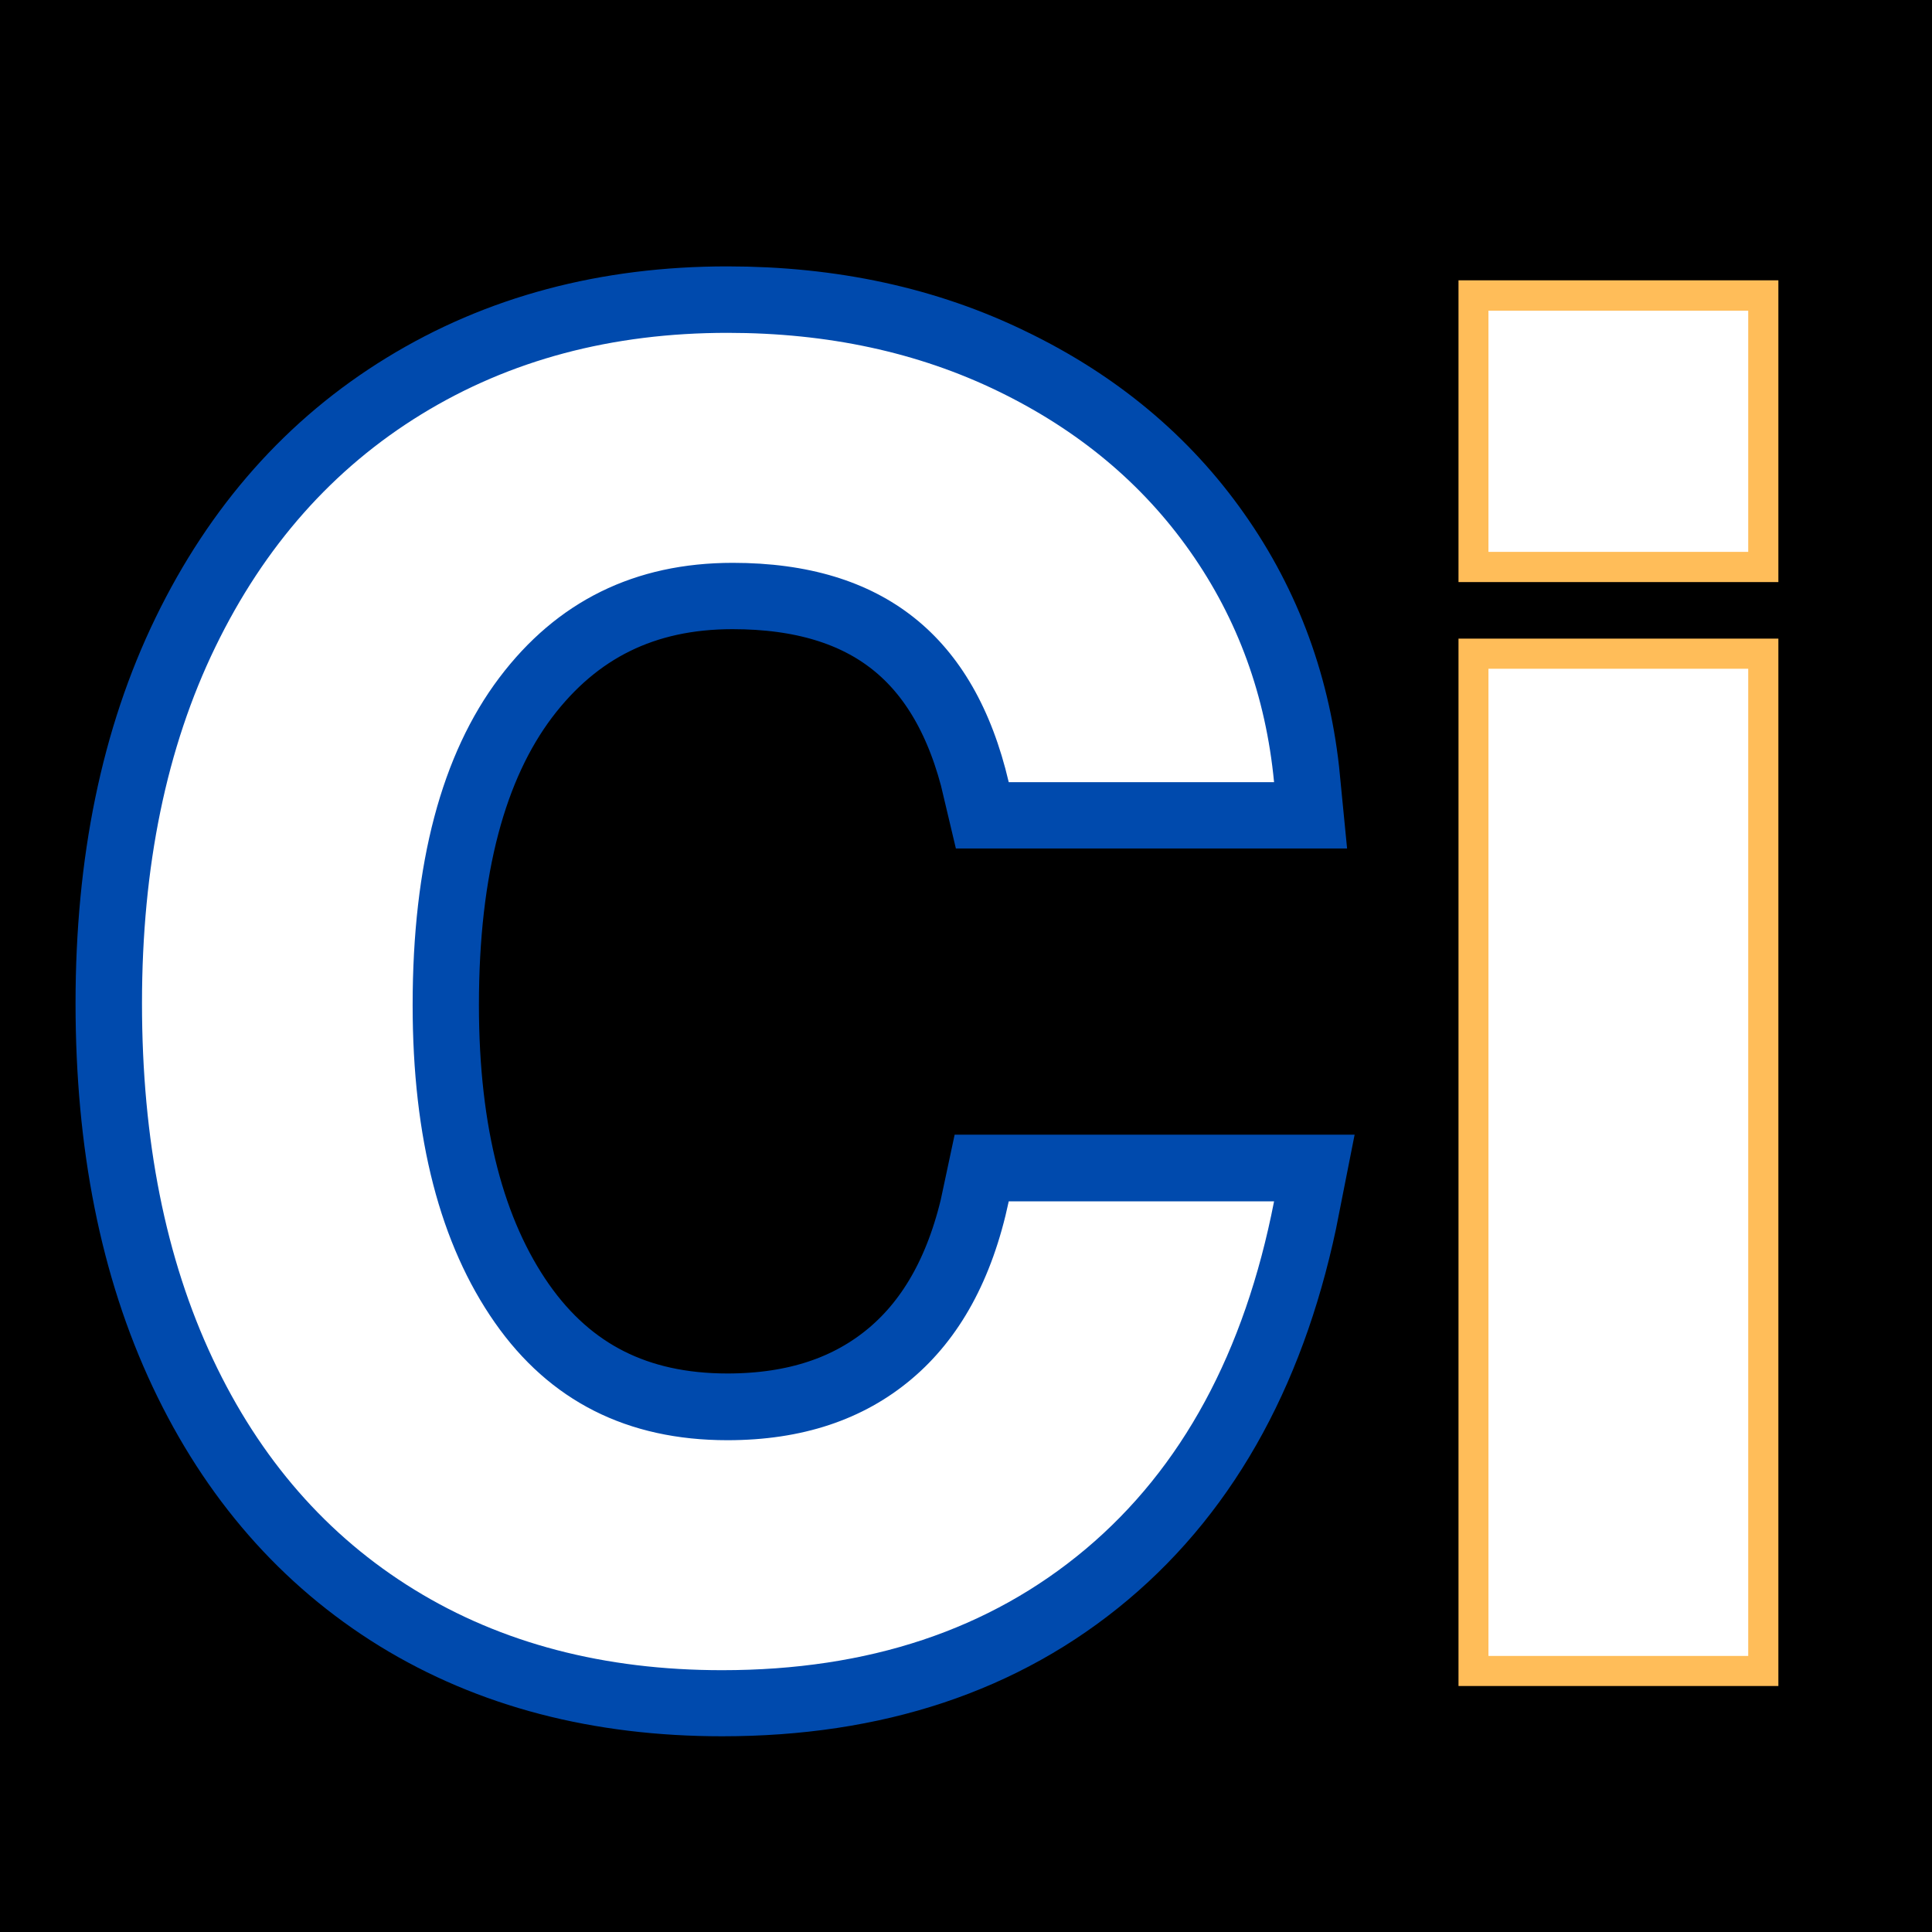 <svg xmlns="http://www.w3.org/2000/svg" xmlns:xlink="http://www.w3.org/1999/xlink" width="500" zoomAndPan="magnify" viewBox="0 0 375 375" height="500" preserveAspectRatio="xMidYMid meet" version="1.0"><defs><g/></defs><rect x="-37.5" width="450" fill="#ffffff" y="-37.5" height="450" fill-opacity="1"/><rect x="-37.5" width="450" fill="#000000" y="-37.5" height="450" fill-opacity="1"/><path stroke-linecap="butt" transform="matrix(1.633, 0, 0, 1.633, 261.971, -21.53)" fill="none" stroke-linejoin="miter" d="M 16.52 78.786 L 16.52 50.087 L 47.371 50.087 L 47.371 78.786 Z M 16.52 210 L 16.52 92.676 L 47.371 92.676 L 47.371 210 Z M 16.52 210 " stroke="#ffbd59" stroke-width="7.168" stroke-opacity="1" stroke-miterlimit="4"/><g fill="#ffffff" fill-opacity="1"><g transform="translate(264.064, 321.415)"><g><path d="M 24.844 -214.297 L 24.844 -261.109 L 75.266 -261.109 L 75.266 -214.297 Z M 24.844 0 L 24.844 -191.609 L 75.266 -191.609 L 75.266 0 Z M 24.844 0 "/></g></g></g><path stroke-linecap="butt" transform="matrix(1.002, 0, 0, 1.002, 10.839, -10.055)" fill="none" stroke-linejoin="miter" d="M 131.089 119.063 C 112.13 119.063 97.045 126.481 85.839 141.312 C 74.683 156.147 69.109 177.281 69.109 204.714 C 69.109 230.533 74.407 251.024 85.001 266.19 C 95.65 281.361 110.68 288.942 130.083 288.942 C 144.47 288.942 156.346 285.013 165.717 277.151 C 175.083 269.285 181.359 257.798 184.535 242.686 L 235.975 242.686 C 230.233 271.963 218.049 294.434 199.425 310.103 C 180.856 325.718 157.407 333.525 129.081 333.525 C 106.217 333.525 86.338 328.337 69.445 317.965 C 52.548 307.538 39.529 292.621 30.381 273.218 C 21.236 253.811 16.664 230.868 16.664 204.379 C 16.664 177.838 21.404 154.806 30.883 135.29 C 40.363 115.774 53.662 100.775 70.782 90.29 C 87.955 79.754 107.725 74.484 130.083 74.484 C 149.49 74.484 166.945 78.276 182.446 85.858 C 198.002 93.384 210.409 103.729 219.667 116.888 C 228.924 129.993 234.357 144.882 235.975 161.553 L 184.535 161.553 C 177.901 133.228 160.084 119.063 131.089 119.063 Z M 131.089 119.063 " stroke="#004aad" stroke-width="25.695" stroke-opacity="1" stroke-miterlimit="4"/><g fill="#ffffff" fill-opacity="1"><g transform="translate(12.452, 317.652)"><g><path d="M 129.781 -208.406 C 110.781 -208.406 95.672 -200.969 84.453 -186.094 C 73.242 -171.219 67.641 -150.047 67.641 -122.578 C 67.641 -96.711 72.957 -76.164 83.594 -60.938 C 94.238 -45.719 109.289 -38.109 128.75 -38.109 C 143.176 -38.109 155.078 -42.055 164.453 -49.953 C 173.836 -57.848 180.133 -69.352 183.344 -84.469 L 234.844 -84.469 C 229.125 -55.164 216.938 -32.672 198.281 -16.984 C 179.625 -1.305 156.102 6.531 127.719 6.531 C 104.832 6.531 84.922 1.32 67.984 -9.094 C 51.047 -19.508 38 -34.445 28.844 -53.906 C 19.688 -73.363 15.109 -96.367 15.109 -122.922 C 15.109 -149.473 19.859 -172.531 29.359 -192.094 C 38.859 -211.664 52.191 -226.719 69.359 -237.25 C 86.523 -247.781 106.32 -253.047 128.75 -253.047 C 148.207 -253.047 165.719 -249.27 181.281 -241.719 C 196.852 -234.164 209.27 -223.805 218.531 -210.641 C 227.801 -197.484 233.238 -182.547 234.844 -165.828 L 183.344 -165.828 C 176.707 -194.211 158.852 -208.406 129.781 -208.406 Z M 129.781 -208.406 "/></g></g></g></svg>